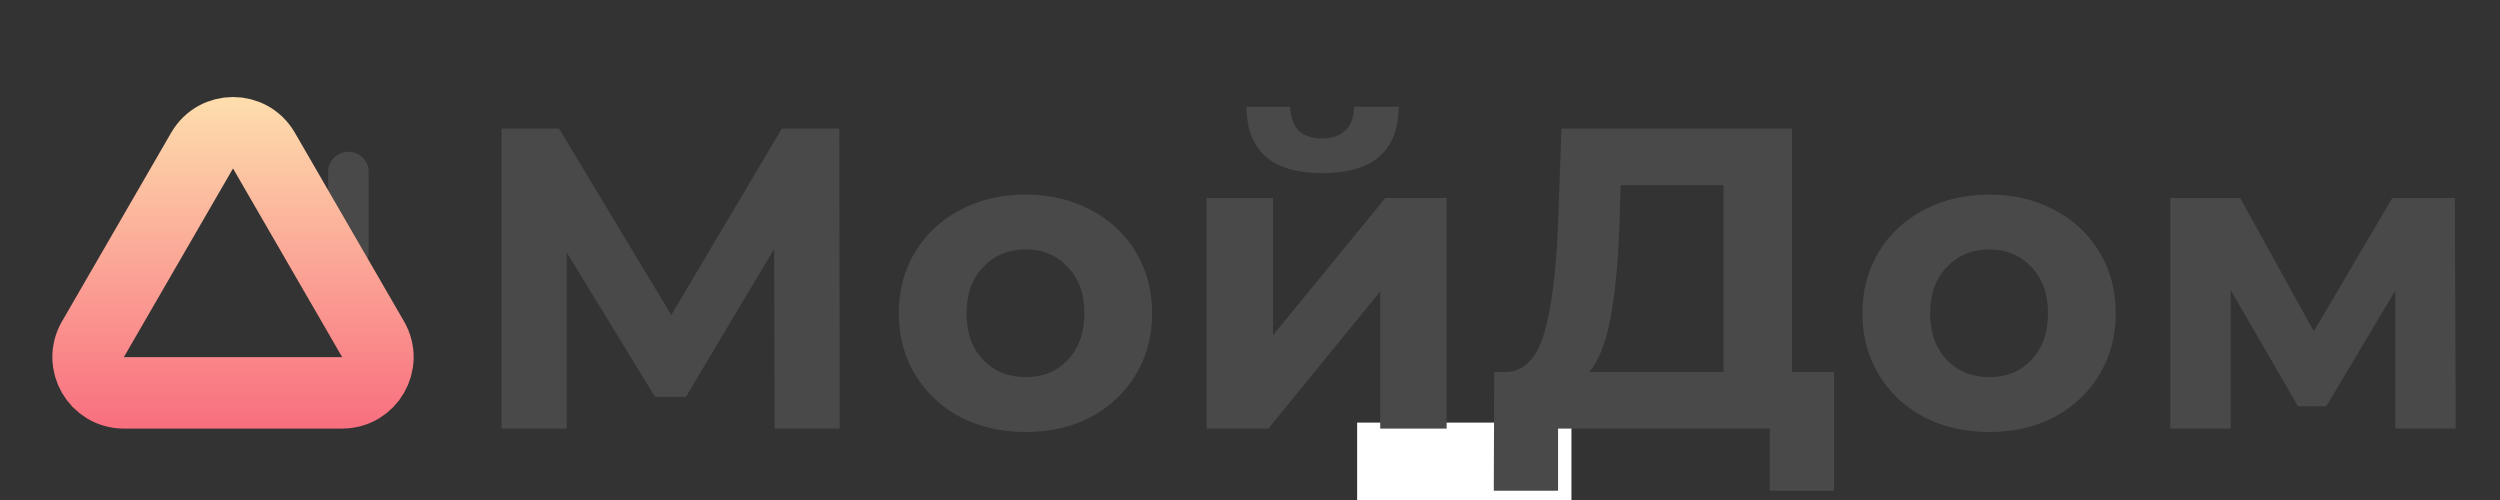 <svg width="70" height="14" viewBox="0 0 70 14" fill="none" xmlns="http://www.w3.org/2000/svg">
<rect x="0" y="0" width="70" height="14" fill="#333333" stroke="none"/>
<rect x="38" y="11.833" width="6" height="2.167" fill="white"/>
<path d="M9.187 4.816C9.187 4.503 9.441 4.249 9.754 4.249V4.249C10.068 4.249 10.322 4.503 10.322 4.816V7.079C10.322 7.392 10.068 7.646 9.754 7.646V7.646C9.441 7.646 9.187 7.392 9.187 7.079V4.816Z" fill="#494949"/>
<path d="M7.39 4.216L10.447 9.499C10.832 10.166 10.351 11 9.581 11H3.468C2.697 11 2.216 10.166 2.602 9.499L5.659 4.216C6.044 3.55 7.005 3.55 7.39 4.216Z" stroke="url(#paint0_linear_10:51)" stroke-width="2"/>
<path d="M21.688 12L21.676 6.972L19.204 11.112H18.34L15.868 7.068V12H14.044V3.6H15.652L18.796 8.82L21.892 3.6H23.5L23.512 12H21.688ZM28.719 12.096C28.039 12.096 27.427 11.956 26.883 11.676C26.347 11.388 25.927 10.992 25.623 10.488C25.319 9.984 25.167 9.412 25.167 8.772C25.167 8.132 25.319 7.56 25.623 7.056C25.927 6.552 26.347 6.16 26.883 5.88C27.427 5.592 28.039 5.448 28.719 5.448C29.399 5.448 30.007 5.592 30.543 5.88C31.079 6.16 31.499 6.552 31.803 7.056C32.107 7.56 32.259 8.132 32.259 8.772C32.259 9.412 32.107 9.984 31.803 10.488C31.499 10.992 31.079 11.388 30.543 11.676C30.007 11.956 29.399 12.096 28.719 12.096ZM28.719 10.56C29.199 10.56 29.591 10.4 29.895 10.08C30.207 9.752 30.363 9.316 30.363 8.772C30.363 8.228 30.207 7.796 29.895 7.476C29.591 7.148 29.199 6.984 28.719 6.984C28.239 6.984 27.843 7.148 27.531 7.476C27.219 7.796 27.063 8.228 27.063 8.772C27.063 9.316 27.219 9.752 27.531 10.08C27.843 10.4 28.239 10.56 28.719 10.56ZM33.786 5.544H35.646V9.384L38.79 5.544H40.506V12H38.646V8.16L35.514 12H33.786V5.544ZM37.026 4.848C35.618 4.848 34.91 4.228 34.902 2.988H36.126C36.134 3.268 36.21 3.488 36.354 3.648C36.506 3.8 36.726 3.876 37.014 3.876C37.302 3.876 37.522 3.8 37.674 3.648C37.834 3.488 37.914 3.268 37.914 2.988H39.162C39.154 4.228 38.442 4.848 37.026 4.848ZM51.354 10.416V13.74H49.554V12H43.626V13.74H41.826L41.838 10.416H42.174C42.678 10.4 43.034 10.032 43.242 9.312C43.45 8.592 43.578 7.564 43.626 6.228L43.722 3.6H50.178V10.416H51.354ZM45.342 6.408C45.302 7.408 45.218 8.248 45.09 8.928C44.962 9.6 44.766 10.096 44.502 10.416H48.258V5.184H45.378L45.342 6.408ZM55.7 12.096C55.02 12.096 54.408 11.956 53.864 11.676C53.328 11.388 52.908 10.992 52.604 10.488C52.3 9.984 52.148 9.412 52.148 8.772C52.148 8.132 52.3 7.56 52.604 7.056C52.908 6.552 53.328 6.16 53.864 5.88C54.408 5.592 55.02 5.448 55.7 5.448C56.38 5.448 56.988 5.592 57.524 5.88C58.06 6.16 58.48 6.552 58.784 7.056C59.088 7.56 59.24 8.132 59.24 8.772C59.24 9.412 59.088 9.984 58.784 10.488C58.48 10.992 58.06 11.388 57.524 11.676C56.988 11.956 56.38 12.096 55.7 12.096ZM55.7 10.56C56.18 10.56 56.572 10.4 56.876 10.08C57.188 9.752 57.344 9.316 57.344 8.772C57.344 8.228 57.188 7.796 56.876 7.476C56.572 7.148 56.18 6.984 55.7 6.984C55.22 6.984 54.824 7.148 54.512 7.476C54.2 7.796 54.044 8.228 54.044 8.772C54.044 9.316 54.2 9.752 54.512 10.08C54.824 10.4 55.22 10.56 55.7 10.56ZM67.068 12V8.136L65.136 11.376H64.344L62.46 8.124V12H60.768V5.544H62.724L64.788 9.276L66.984 5.544H68.736L68.76 12H67.068Z" fill="#494949"/>
<defs>
<linearGradient id="paint0_linear_10:51" x1="6.524" y1="0.722" x2="6.524" y2="15.759" gradientUnits="userSpaceOnUse">
<stop stop-color="#FFF6B7"/>
<stop offset="1" stop-color="#F6416C"/>
</linearGradient>
</defs>
</svg>

